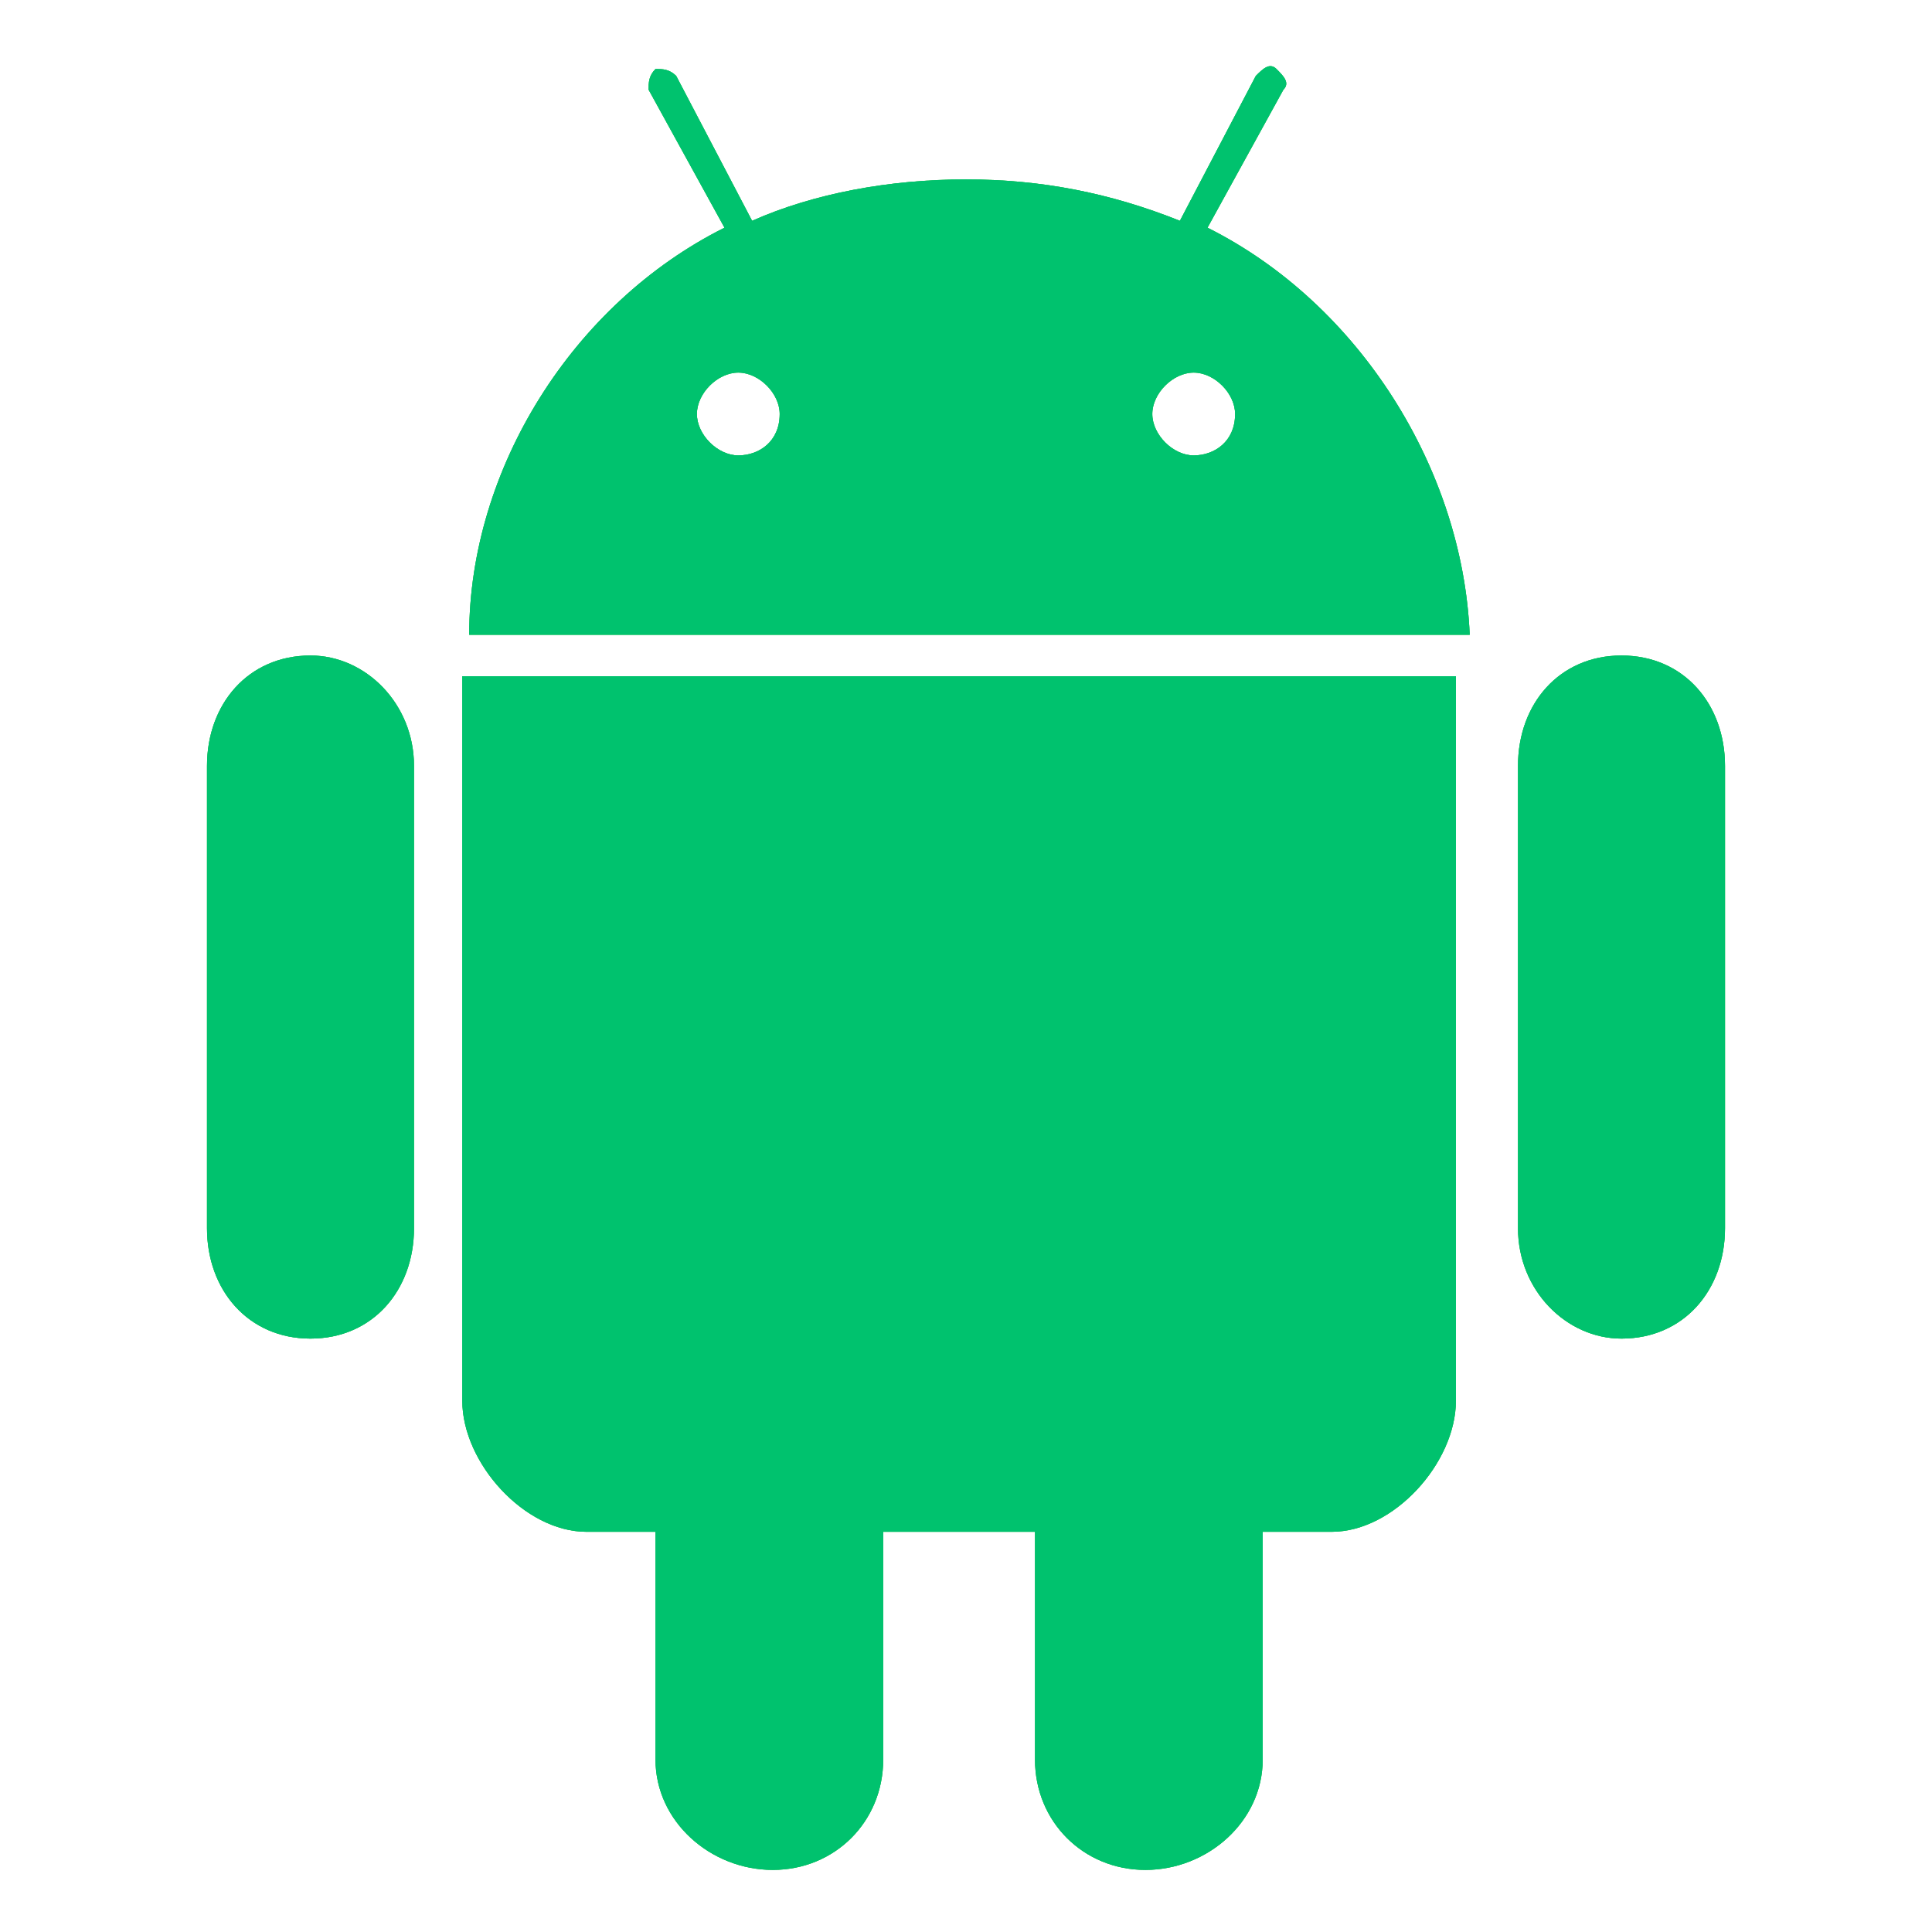 <?xml version="1.0" encoding="utf-8"?>
<!-- Generator: Adobe Illustrator 19.1.0, SVG Export Plug-In . SVG Version: 6.00 Build 0)  -->
<svg version="1.1" id="Layer_1" xmlns:sketch="http://www.bohemiancoding.com/sketch/ns"
	 xmlns="http://www.w3.org/2000/svg" xmlns:xlink="http://www.w3.org/1999/xlink" x="0px" y="0px" viewBox="-4 5 28 28"
	 style="enable-background:new -4 5 28 28;" xml:space="preserve">
<style type="text/css">
	.st0{fill:#9CC947;}
	.st1{clip-path:url(#SVGID_3_);fill:#00C26E;}
</style>
<title>android</title>
<desc>Created with Sketch.</desc>
<g>
	<g>
		<path id="SVGID_1_" class="st0" d="M21,16.1c0-0.9-0.6-1.6-1.5-1.6S18,15.2,18,16.1v6.7c0,0.9,0.7,1.6,1.5,1.6
			c0.9,0,1.5-0.7,1.5-1.6V16.1z M2.7,14.8v10.5c0,0.9,0.9,1.9,1.8,1.9h1v3.3c0,0.9,0.8,1.6,1.7,1.6s1.6-0.7,1.6-1.6v-3.3H11v3.3
			c0,0.9,0.7,1.6,1.6,1.6c0.9,0,1.7-0.7,1.7-1.6v-3.3h1c0.9,0,1.8-1,1.8-1.9V14.8H2.7z M13.3,11.6c-0.3,0-0.6-0.3-0.6-0.6
			s0.3-0.6,0.6-0.6s0.6,0.3,0.6,0.6C13.9,11.4,13.6,11.6,13.3,11.6z M6.7,11.6c-0.3,0-0.6-0.3-0.6-0.6s0.3-0.6,0.6-0.6
			s0.6,0.3,0.6,0.6C7.3,11.4,7,11.6,6.7,11.6z M13.5,8.3l1.1-2c0.1-0.1,0-0.2-0.1-0.3s-0.2,0-0.3,0.1l-1.1,2.1c-1-0.4-2-0.6-3.1-0.6
			S7.8,7.8,6.9,8.2L5.8,6.1C5.7,6,5.6,6,5.5,6C5.4,6.1,5.4,6.2,5.4,6.3l1.1,2c-2.2,1.1-3.7,3.5-3.7,5.9h14.5
			C17.2,11.8,15.7,9.4,13.5,8.3z M0.5,14.5c-0.9,0-1.5,0.7-1.5,1.6v6.7c0,0.9,0.6,1.6,1.5,1.6S2,23.7,2,22.8v-6.7
			C2,15.2,1.3,14.5,0.5,14.5z"/>
	</g>
	<g>
		<defs>
			<path id="SVGID_2_" d="M21,16.1c0-0.9-0.6-1.6-1.5-1.6S18,15.2,18,16.1v6.7c0,0.9,0.7,1.6,1.5,1.6c0.9,0,1.5-0.7,1.5-1.6V16.1z
				 M2.7,14.8v10.5c0,0.9,0.9,1.9,1.8,1.9h1v3.3c0,0.9,0.8,1.6,1.7,1.6s1.6-0.7,1.6-1.6v-3.3H11v3.3c0,0.9,0.7,1.6,1.6,1.6
				c0.9,0,1.7-0.7,1.7-1.6v-3.3h1c0.9,0,1.8-1,1.8-1.9V14.8H2.7z M13.3,11.6c-0.3,0-0.6-0.3-0.6-0.6s0.3-0.6,0.6-0.6
				s0.6,0.3,0.6,0.6C13.9,11.4,13.6,11.6,13.3,11.6z M6.7,11.6c-0.3,0-0.6-0.3-0.6-0.6s0.3-0.6,0.6-0.6s0.6,0.3,0.6,0.6
				C7.3,11.4,7,11.6,6.7,11.6z M13.5,8.3l1.1-2c0.1-0.1,0-0.2-0.1-0.3s-0.2,0-0.3,0.1l-1.1,2.1c-1-0.4-2-0.6-3.1-0.6
				S7.8,7.8,6.9,8.2L5.8,6.1C5.7,6,5.6,6,5.5,6C5.4,6.1,5.4,6.2,5.4,6.3l1.1,2c-2.2,1.1-3.7,3.5-3.7,5.9h14.5
				C17.2,11.8,15.7,9.4,13.5,8.3z M0.5,14.5c-0.9,0-1.5,0.7-1.5,1.6v6.7c0,0.9,0.6,1.6,1.5,1.6S2,23.7,2,22.8v-6.7
				C2,15.2,1.3,14.5,0.5,14.5z"/>
		</defs>
		<use xlink:href="#SVGID_2_"  style="overflow:visible;fill:#00C26E;"/>
		<clipPath id="SVGID_3_">
			<use xlink:href="#SVGID_2_"  style="overflow:visible;"/>
		</clipPath>
		<rect x="-2.2" y="4.8" class="st1" width="24.4" height="28.6"/>
	</g>
</g>
</svg>
